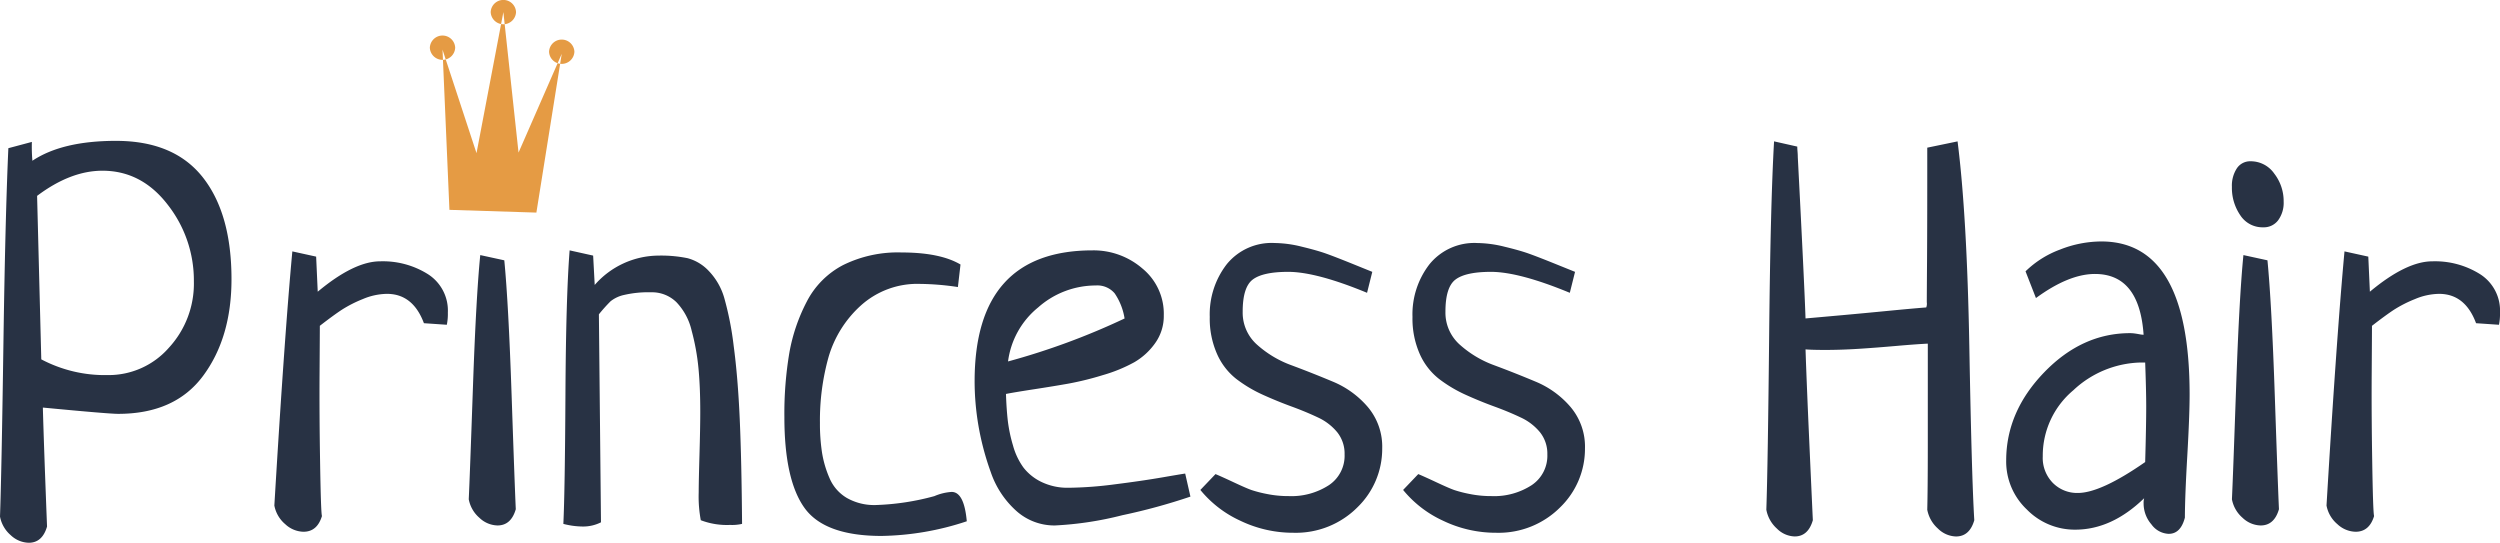 <svg id="Группа_1" data-name="Группа 1" xmlns="http://www.w3.org/2000/svg" width="456" height="99" viewBox="0 0 456 99">
  <defs>
    <style>
      .cls-1 {
        fill: #283244;
      }

      .cls-1, .cls-2 {
        fill-rule: evenodd;
      }

      .cls-2 {
        fill: #e59b44;
      }
    </style>
  </defs>
  <path id="Фигура_1" data-name="Фигура 1" class="cls-1" d="M1.525,27.03l4.29-1.146a29.783,29.783,0,0,0,.094,3.439q5.434-3.631,15.251-3.63,10.58,0,15.823,6.643t5.242,18.589q0,10.607-5.147,17.586T21.542,75.486q-1.715,0-13.725-1.146,0.19,6.977.763,21.7Q7.721,99,5.242,99a4.933,4.933,0,0,1-3.288-1.386A5.878,5.878,0,0,1,0,94.218Q0.286,86.192.62,62.966T1.525,27.03Zm5.242,8.7L7.53,65.545a24.82,24.82,0,0,0,12.106,2.869,14.59,14.59,0,0,0,11.153-4.97A17.27,17.27,0,0,0,35.363,51.3,22.359,22.359,0,0,0,30.6,37.351Q25.83,31.14,18.683,31.139,12.868,31.139,6.767,35.726ZM81.5,59.237l-4.177-.285q-2-5.353-6.74-5.353a11.646,11.646,0,0,0-4.415.955,22.836,22.836,0,0,0-3.843,1.96q-1.52,1-3.988,2.915,0,1.34-.049,8.7t0.1,16.342q0.143,8.987.335,9.653-0.865,2.868-3.37,2.867A5.023,5.023,0,0,1,52.018,95.6a5.851,5.851,0,0,1-1.976-3.393q1.831-30.68,3.281-46.353l4.342,0.955,0.289,6.4q6.643-5.541,11.392-5.543a15.422,15.422,0,0,1,8.781,2.389,7.877,7.877,0,0,1,3.561,6.978A9.749,9.749,0,0,1,81.5,59.237Zm6.1-12.71,4.385,0.955q0.762,7.838,1.334,24.61t0.762,20.788q-0.858,2.964-3.336,2.963a4.922,4.922,0,0,1-3.288-1.386A5.872,5.872,0,0,1,85.5,91.064q0.189-3.917.763-20.405T87.6,46.528Zm21.638,10.808,0.381,37.934a7.179,7.179,0,0,1-3.431.766,14.234,14.234,0,0,1-3.432-.479q0.287-6.02.382-23.7T103.9,45.666l4.289,0.955,0.286,5.353A15.577,15.577,0,0,1,120.1,46.621a23.96,23.96,0,0,1,5.338.478,8.212,8.212,0,0,1,3.86,2.343,11.785,11.785,0,0,1,2.812,4.922,56.386,56.386,0,0,1,1.715,8.744q0.762,5.688,1.1,13.286t0.428,19.161a8.152,8.152,0,0,1-2.192.192,13.29,13.29,0,0,1-5.337-.861,23.506,23.506,0,0,1-.382-5.078q0-1.818.143-6.848t0.143-7.807q0-4.6-.333-8.047a41.313,41.313,0,0,0-1.24-6.8,11.156,11.156,0,0,0-2.763-5.173,6.353,6.353,0,0,0-4.623-1.82,19.535,19.535,0,0,0-4.909.48,6,6,0,0,0-2.479,1.148A29.05,29.05,0,0,0,109.235,57.336Zm65.959-9.089-0.476,4.111a49.459,49.459,0,0,0-6.864-.574,15.386,15.386,0,0,0-10.866,3.968,20.292,20.292,0,0,0-5.861,9.366,42.8,42.8,0,0,0-1.573,11.994,34.76,34.76,0,0,0,.381,5.449,19.217,19.217,0,0,0,1.381,4.683,7.659,7.659,0,0,0,3.146,3.583,10.091,10.091,0,0,0,5.291,1.292,45.783,45.783,0,0,0,10.675-1.625,9.518,9.518,0,0,1,3.146-.766q2.287,0,2.764,5.353A51.421,51.421,0,0,1,160.8,97.755q-10.39,0-14.06-5.114T143.072,76.06a66.529,66.529,0,0,1,.906-11.709,32.309,32.309,0,0,1,3.193-9.366,15.522,15.522,0,0,1,6.624-6.643,22.507,22.507,0,0,1,10.628-2.293Q171.476,46.049,175.194,48.246ZM216.18,86.381l0.954,4.2A108.992,108.992,0,0,1,204.7,93.979a61.7,61.7,0,0,1-12.25,1.864A10.386,10.386,0,0,1,185.3,93.12a16.691,16.691,0,0,1-4.575-6.978,49.888,49.888,0,0,1-2.24-8.409,48.147,48.147,0,0,1-.715-8.172q0-23.891,21.541-23.894a13.621,13.621,0,0,1,9.055,3.3,10.671,10.671,0,0,1,3.909,8.555,8.485,8.485,0,0,1-1.573,5.064,12.05,12.05,0,0,1-3.813,3.489,27.551,27.551,0,0,1-5.719,2.342,55.294,55.294,0,0,1-6.148,1.529q-2.668.479-6.386,1.051t-5.147.859q0.095,2.775.333,4.875a26.981,26.981,0,0,0,.953,4.539,12.372,12.372,0,0,0,1.907,4.015,9.16,9.16,0,0,0,3.288,2.628,10.924,10.924,0,0,0,4.957,1.053,69.174,69.174,0,0,0,8.387-.622q4.956-.622,8.818-1.29T216.18,86.381ZM183.868,65.928a128.86,128.86,0,0,0,21.255-7.837,11.217,11.217,0,0,0-1.811-4.587,4.123,4.123,0,0,0-3.43-1.433,15.855,15.855,0,0,0-10.534,4.013A15.168,15.168,0,0,0,183.868,65.928Zm66.437-16.342-0.954,3.822q-9.246-3.822-14.393-3.822-4.576,0-6.435,1.386t-1.857,5.877a7.792,7.792,0,0,0,2.621,6.021,19.258,19.258,0,0,0,6.339,3.776q3.715,1.385,7.482,2.963a16.874,16.874,0,0,1,6.386,4.635,11.2,11.2,0,0,1,2.621,7.55,14.842,14.842,0,0,1-4.48,10.7,15.848,15.848,0,0,1-11.628,4.683,22.23,22.23,0,0,1-9.818-2.217,20.326,20.326,0,0,1-7.243-5.594l2.763-2.893q1.143,0.478,3.385,1.529t3.193,1.385a22.73,22.73,0,0,0,2.811.718,19.579,19.579,0,0,0,3.955.383,12.567,12.567,0,0,0,7.341-1.994,6.446,6.446,0,0,0,2.859-5.606,6.249,6.249,0,0,0-1.334-4.037,9.881,9.881,0,0,0-3.527-2.706q-2.2-1.044-4.814-2T230.335,72a24.831,24.831,0,0,1-4.814-2.867A11.865,11.865,0,0,1,222,64.59,15.933,15.933,0,0,1,220.66,57.8a14.9,14.9,0,0,1,3.1-9.605,10.538,10.538,0,0,1,8.723-3.87,21.291,21.291,0,0,1,4.957.67q2.761,0.667,4.384,1.242t4.814,1.864Q249.826,49.394,250.305,49.586Zm36.983,0-0.955,3.822q-9.245-3.822-14.391-3.822-4.575,0-6.436,1.386t-1.857,5.877a7.8,7.8,0,0,0,2.62,6.021,19.289,19.289,0,0,0,6.339,3.776q3.719,1.385,7.482,2.963a16.862,16.862,0,0,1,6.387,4.635,11.2,11.2,0,0,1,2.622,7.55,14.843,14.843,0,0,1-4.481,10.7,15.848,15.848,0,0,1-11.628,4.683,22.23,22.23,0,0,1-9.818-2.217,20.339,20.339,0,0,1-7.244-5.594l2.764-2.893q1.141,0.478,3.384,1.529t3.193,1.385a22.755,22.755,0,0,0,2.812.718,19.569,19.569,0,0,0,3.954.383,12.565,12.565,0,0,0,7.341-1.994,6.442,6.442,0,0,0,2.86-5.606,6.25,6.25,0,0,0-1.335-4.037,9.864,9.864,0,0,0-3.527-2.706q-2.192-1.044-4.814-2T267.317,72A24.823,24.823,0,0,1,262.5,69.13a11.857,11.857,0,0,1-3.526-4.54,15.933,15.933,0,0,1-1.336-6.786,14.9,14.9,0,0,1,3.1-9.605,10.538,10.538,0,0,1,8.723-3.87,21.276,21.276,0,0,1,4.956.67q2.766,0.667,4.385,1.242t4.813,1.864Q286.809,49.394,287.288,49.586Zm64.244-22.652,5.528-1.146q1.714,13.475,2.145,37.417t0.905,31.683q-0.857,2.961-3.337,2.963a4.843,4.843,0,0,1-3.286-1.434,6.09,6.09,0,0,1-1.955-3.441q0.093-3.442.1-11.47V62.679q-2.108.1-5.887,0.43t-6.893.526q-3.111.191-5.888,0.192-2.487,0-3.636-.1,0.191,5.828.668,16.486t0.666,14.671q-0.859,2.961-3.309,2.963a4.75,4.75,0,0,1-3.245-1.434,6.1,6.1,0,0,1-1.928-3.441q0.281-8.218.515-31.923t0.894-35.266l4.234,0.955c0,0.192.013,0.494,0.047,0.909s0.048,0.75.048,1q1.219,23.512,1.41,29.437,3.254-.287,6.941-0.62t8.136-.765q4.449-.431,6.941-0.622a1.9,1.9,0,0,0,.1-0.955q0-.954.047-7.741T351.532,26.934Zm19.825,27.431-1.9-4.875a17.878,17.878,0,0,1,6.291-3.968,20.683,20.683,0,0,1,7.529-1.481q16.105,0,16.108,27.908,0,3.825-.428,11.278T398.524,94.41q-0.764,2.961-2.955,2.963a4.081,4.081,0,0,1-3.145-1.721,5.824,5.824,0,0,1-1.43-3.822,3.347,3.347,0,0,1,.1-0.957q-5.911,5.736-12.583,5.736a12.21,12.21,0,0,1-8.818-3.68,12.02,12.02,0,0,1-3.764-8.936q0-8.891,6.91-16.057t15.68-7.169a6.512,6.512,0,0,1,.763.048q0.38,0.051.9,0.144a4.668,4.668,0,0,0,.811.1q-0.764-11.086-8.866-11.087Q377.363,49.967,371.357,54.365ZM391.28,84.278q0.189-6.687.189-10.13,0-2.868-.189-8.028h-0.763a18.546,18.546,0,0,0-12.344,5.066A15.551,15.551,0,0,0,372.6,83.227a6.5,6.5,0,0,0,1.857,4.874,6.233,6.233,0,0,0,4.528,1.816Q383.176,89.918,391.28,84.278Zm19.253-54.86a5.209,5.209,0,0,1,4.291,2.247,8.2,8.2,0,0,1,1.714,5.114,5.381,5.381,0,0,1-1,3.393,3.256,3.256,0,0,1-2.716,1.29,4.826,4.826,0,0,1-4.194-2.2A8.818,8.818,0,0,1,407.1,34.1a5.776,5.776,0,0,1,.9-3.391A2.908,2.908,0,0,1,410.533,29.418ZM409.2,46.528l4.384,0.955q0.763,7.838,1.336,24.61t0.762,20.788q-0.859,2.964-3.337,2.963a4.928,4.928,0,0,1-3.288-1.386,5.872,5.872,0,0,1-1.953-3.393q0.188-3.917.762-20.405T409.2,46.528Zm46.612,12.71-4.178-.285q-1.995-5.353-6.74-5.353a11.636,11.636,0,0,0-4.414.955,22.861,22.861,0,0,0-3.845,1.96q-1.52,1-3.987,2.915,0,1.34-.05,8.7t0.1,16.342q0.143,8.987.336,9.653-0.865,2.868-3.37,2.867A5.03,5.03,0,0,1,426.33,95.6a5.839,5.839,0,0,1-1.974-3.393q1.832-30.68,3.28-46.353l4.341,0.955,0.288,6.4q6.645-5.541,11.393-5.543a15.422,15.422,0,0,1,8.781,2.389A7.877,7.877,0,0,1,456,57.04,9.771,9.771,0,0,1,455.811,59.237Z"/>
  <path id="Фигура_2" data-name="Фигура 2" class="cls-2" d="M80.715,9.055l1.261,29.221,15.861,0.5,4.622-28.956L94.581,27.833,91.815,2.207l-4.9,25.727Zm13.41-6.849a2.313,2.313,0,0,1-4.622,0A2.313,2.313,0,0,1,94.125,2.207Zm10.645,7.23a2.313,2.313,0,0,1-4.622,0A2.313,2.313,0,0,1,104.77,9.437ZM83.026,8.7a2.313,2.313,0,0,1-4.622,0A2.313,2.313,0,0,1,83.026,8.7Z"/>
</svg>
